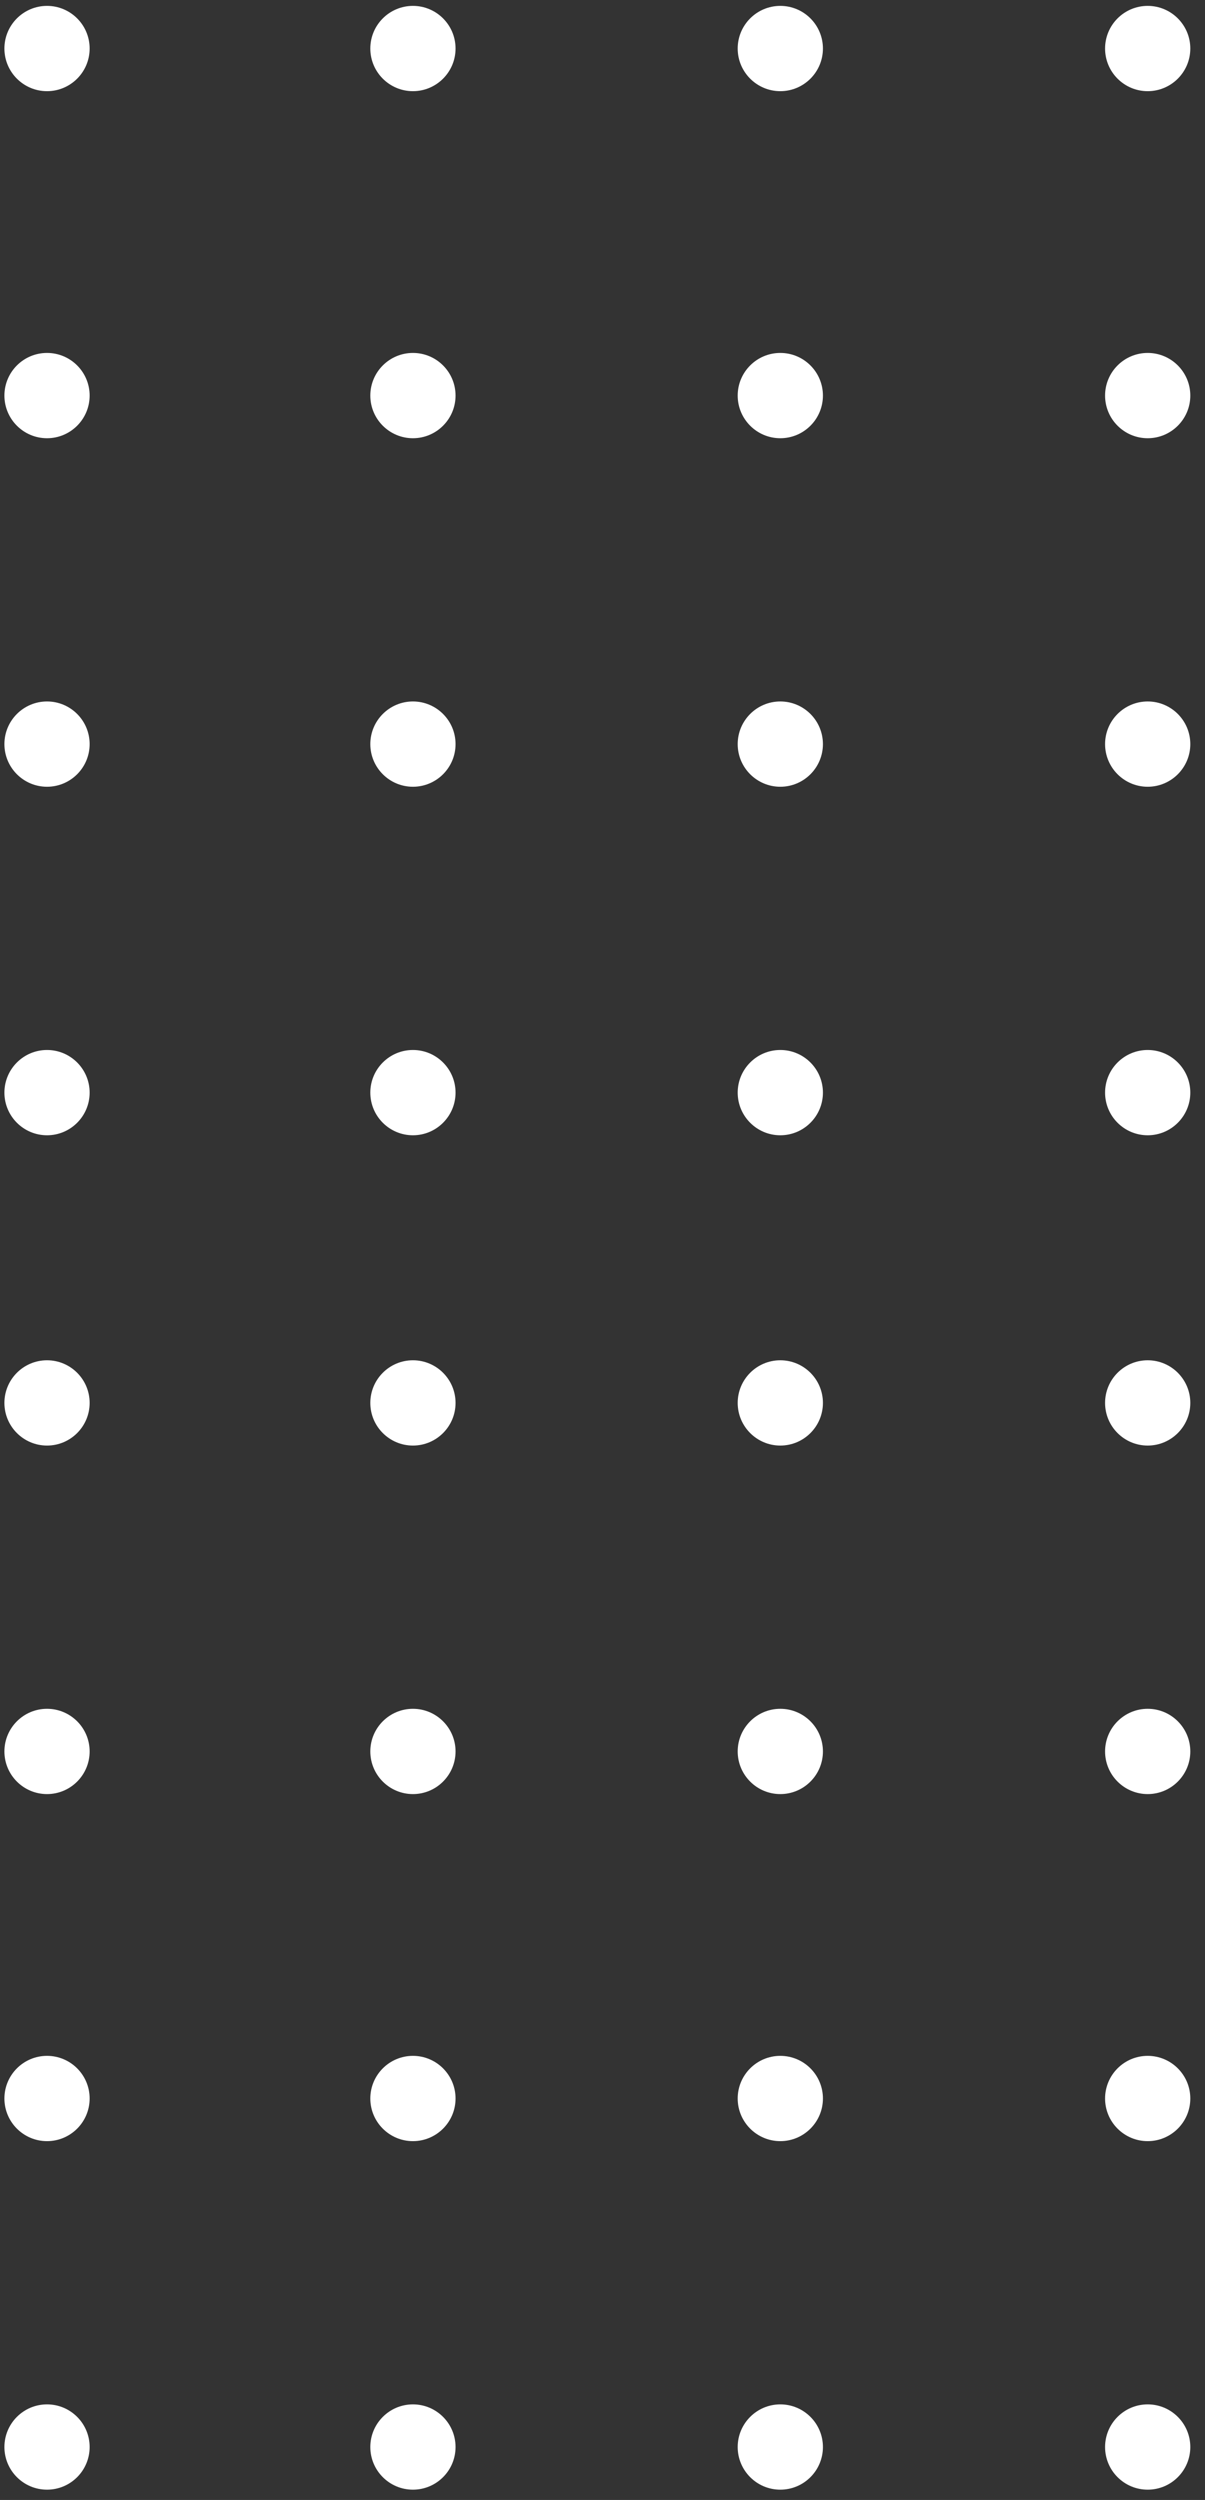 <?xml version="1.0" encoding="utf-8"?>
<!-- Generator: Adobe Illustrator 23.1.0, SVG Export Plug-In . SVG Version: 6.00 Build 0)  -->
<svg version="1.1" id="Capa_1" xmlns="http://www.w3.org/2000/svg" xmlns:xlink="http://www.w3.org/1999/xlink" x="0px" y="0px"
	 viewBox="0 0 82 170" style="enable-background:new 0 0 82 170;" xml:space="preserve">
<rect x="0" y="0" width="82" height="170" fill="#333333" stroke="none"/>
<style type="text/css">
	.st0{fill:#FFFFFF;}
</style>
<path class="st0" d="M6.1,95.4c0,1.6-1.3,2.9-2.9,2.9S0.3,97,0.3,95.4c0-1.6,1.3-2.9,2.9-2.9S6.1,93.8,6.1,95.4"/>
<path class="st0" d="M31,95.4c0,1.6-1.3,2.9-2.9,2.9s-2.9-1.3-2.9-2.9c0-1.6,1.3-2.9,2.9-2.9S31,93.8,31,95.4"/>
<path class="st0" d="M56,95.4c0,1.6-1.3,2.9-2.9,2.9s-2.9-1.3-2.9-2.9c0-1.6,1.3-2.9,2.9-2.9S56,93.8,56,95.4"/>
<path class="st0" d="M81,95.4c0,1.6-1.3,2.9-2.9,2.9s-2.9-1.3-2.9-2.9c0-1.6,1.3-2.9,2.9-2.9S81,93.8,81,95.4"/>
<path class="st0" d="M6.1,119.1c0,1.6-1.3,2.9-2.9,2.9s-2.9-1.3-2.9-2.9c0-1.6,1.3-2.9,2.9-2.9S6.1,117.5,6.1,119.1"/>
<path class="st0" d="M31,119.1c0,1.6-1.3,2.9-2.9,2.9s-2.9-1.3-2.9-2.9c0-1.6,1.3-2.9,2.9-2.9S31,117.5,31,119.1"/>
<path class="st0" d="M56,119.1c0,1.6-1.3,2.9-2.9,2.9s-2.9-1.3-2.9-2.9c0-1.6,1.3-2.9,2.9-2.9S56,117.5,56,119.1"/>
<path class="st0" d="M81,119.1c0,1.6-1.3,2.9-2.9,2.9s-2.9-1.3-2.9-2.9c0-1.6,1.3-2.9,2.9-2.9S81,117.5,81,119.1"/>
<path class="st0" d="M6.1,142.7c0,1.6-1.3,2.9-2.9,2.9s-2.9-1.3-2.9-2.9c0-1.6,1.3-2.9,2.9-2.9S6.1,141.1,6.1,142.7"/>
<path class="st0" d="M31,142.7c0,1.6-1.3,2.9-2.9,2.9s-2.9-1.3-2.9-2.9c0-1.6,1.3-2.9,2.9-2.9S31,141.1,31,142.7"/>
<path class="st0" d="M56,142.7c0,1.6-1.3,2.9-2.9,2.9s-2.9-1.3-2.9-2.9c0-1.6,1.3-2.9,2.9-2.9S56,141.1,56,142.7"/>
<path class="st0" d="M81,142.7c0,1.6-1.3,2.9-2.9,2.9s-2.9-1.3-2.9-2.9c0-1.6,1.3-2.9,2.9-2.9S81,141.1,81,142.7"/>
<path class="st0" d="M6.1,166.4c0,1.6-1.3,2.9-2.9,2.9s-2.9-1.3-2.9-2.9c0-1.6,1.3-2.9,2.9-2.9S6.1,164.8,6.1,166.4"/>
<path class="st0" d="M31,166.4c0,1.6-1.3,2.9-2.9,2.9s-2.9-1.3-2.9-2.9c0-1.6,1.3-2.9,2.9-2.9S31,164.8,31,166.4"/>
<path class="st0" d="M56,166.4c0,1.6-1.3,2.9-2.9,2.9s-2.9-1.3-2.9-2.9c0-1.6,1.3-2.9,2.9-2.9S56,164.8,56,166.4"/>
<path class="st0" d="M81,166.4c0,1.6-1.3,2.9-2.9,2.9s-2.9-1.3-2.9-2.9c0-1.6,1.3-2.9,2.9-2.9S81,164.8,81,166.4"/>
<path class="st0" d="M6.1,3.3c0,1.6-1.3,2.9-2.9,2.9S0.3,4.9,0.3,3.3c0-1.6,1.3-2.9,2.9-2.9S6.1,1.7,6.1,3.3"/>
<path class="st0" d="M31,3.3c0,1.6-1.3,2.9-2.9,2.9s-2.9-1.3-2.9-2.9c0-1.6,1.3-2.9,2.9-2.9S31,1.7,31,3.3"/>
<path class="st0" d="M56,3.3c0,1.6-1.3,2.9-2.9,2.9s-2.9-1.3-2.9-2.9c0-1.6,1.3-2.9,2.9-2.9S56,1.7,56,3.3"/>
<path class="st0" d="M81,3.3c0,1.6-1.3,2.9-2.9,2.9s-2.9-1.3-2.9-2.9c0-1.6,1.3-2.9,2.9-2.9S81,1.7,81,3.3"/>
<path class="st0" d="M6.1,26.9c0,1.6-1.3,2.9-2.9,2.9s-2.9-1.3-2.9-2.9c0-1.6,1.3-2.9,2.9-2.9S6.1,25.3,6.1,26.9"/>
<path class="st0" d="M31,26.9c0,1.6-1.3,2.9-2.9,2.9s-2.9-1.3-2.9-2.9c0-1.6,1.3-2.9,2.9-2.9S31,25.3,31,26.9"/>
<path class="st0" d="M56,26.9c0,1.6-1.3,2.9-2.9,2.9s-2.9-1.3-2.9-2.9c0-1.6,1.3-2.9,2.9-2.9S56,25.3,56,26.9"/>
<path class="st0" d="M81,26.9c0,1.6-1.3,2.9-2.9,2.9s-2.9-1.3-2.9-2.9c0-1.6,1.3-2.9,2.9-2.9S81,25.3,81,26.9"/>
<path class="st0" d="M6.1,50.6c0,1.6-1.3,2.9-2.9,2.9s-2.9-1.3-2.9-2.9c0-1.6,1.3-2.9,2.9-2.9S6.1,49,6.1,50.6"/>
<path class="st0" d="M31,50.6c0,1.6-1.3,2.9-2.9,2.9s-2.9-1.3-2.9-2.9c0-1.6,1.3-2.9,2.9-2.9S31,49,31,50.6"/>
<path class="st0" d="M56,50.6c0,1.6-1.3,2.9-2.9,2.9s-2.9-1.3-2.9-2.9c0-1.6,1.3-2.9,2.9-2.9S56,49,56,50.6"/>
<path class="st0" d="M81,50.6c0,1.6-1.3,2.9-2.9,2.9s-2.9-1.3-2.9-2.9c0-1.6,1.3-2.9,2.9-2.9S81,49,81,50.6"/>
<path class="st0" d="M6.1,74.3c0,1.6-1.3,2.9-2.9,2.9s-2.9-1.3-2.9-2.9c0-1.6,1.3-2.9,2.9-2.9S6.1,72.7,6.1,74.3"/>
<path class="st0" d="M31,74.3c0,1.6-1.3,2.9-2.9,2.9s-2.9-1.3-2.9-2.9c0-1.6,1.3-2.9,2.9-2.9S31,72.7,31,74.3"/>
<path class="st0" d="M56,74.3c0,1.6-1.3,2.9-2.9,2.9s-2.9-1.3-2.9-2.9c0-1.6,1.3-2.9,2.9-2.9S56,72.7,56,74.3"/>
<path class="st0" d="M81,74.3c0,1.6-1.3,2.9-2.9,2.9s-2.9-1.3-2.9-2.9c0-1.6,1.3-2.9,2.9-2.9S81,72.7,81,74.3"/>
</svg>
